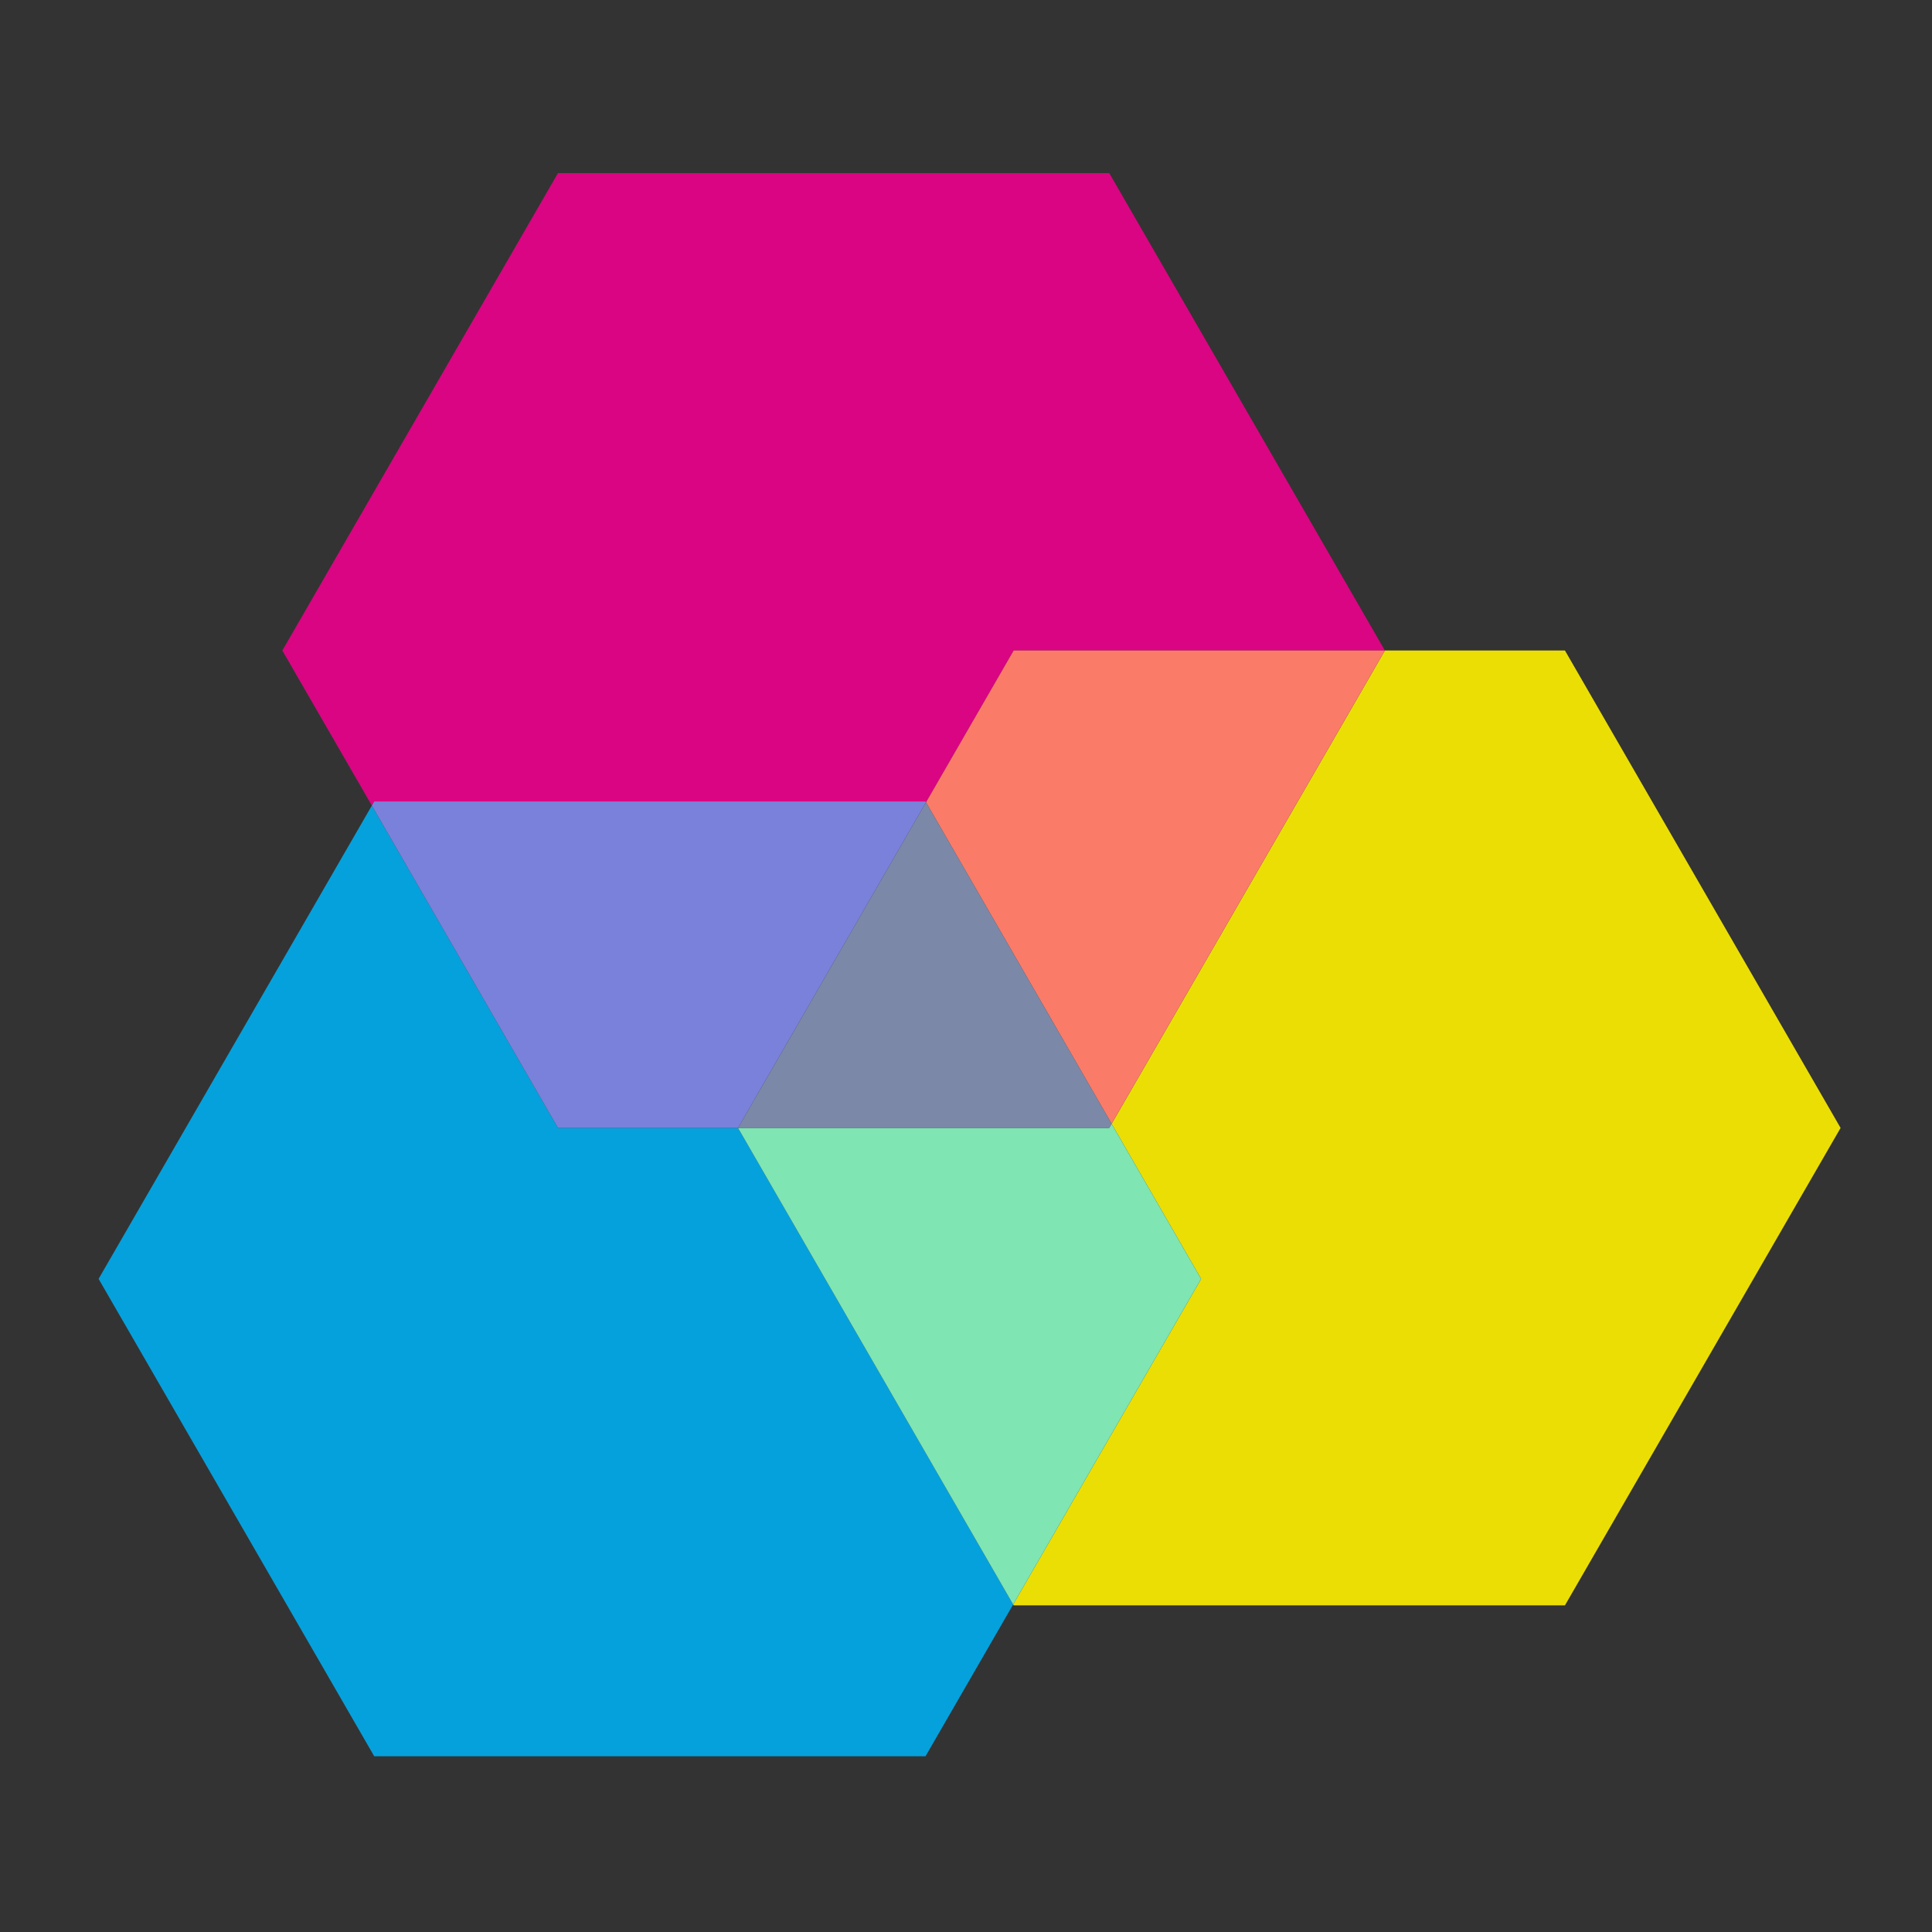 <?xml version="1.0" encoding="utf-8"?>
<!-- Generator: Adobe Illustrator 16.0.4, SVG Export Plug-In . SVG Version: 6.00 Build 0)  -->
<!DOCTYPE svg PUBLIC "-//W3C//DTD SVG 1.1//EN" "http://www.w3.org/Graphics/SVG/1.1/DTD/svg11.dtd">
<svg version="1.1" id="Layer_1" xmlns="http://www.w3.org/2000/svg" xmlns:xlink="http://www.w3.org/1999/xlink" x="0px" y="0px"
	 width="128px" height="128px" viewBox="0 0 128 128" enable-background="new 0 0 128 128" xml:space="preserve">
<rect x="0" y="0" width="128" height="128" fill="#333333" stroke="none"/>
<g>
	<polygon opacity="0.9" fill="#00ADEF" points="67.124,106.301 48.896,74.729 36.968,74.729 24.636,53.371 6.532,84.728 
		24.794,116.358 61.317,116.358 67.124,106.301 67.124,106.301 	"/>
	<polygon opacity="0.9" fill="#FFF100" points="103.682,43.098 91.752,43.098 73.648,74.455 79.579,84.728 67.124,106.301 
		67.158,106.359 103.682,106.359 121.944,74.729 	"/>
	<polygon opacity="0.9" fill="#00ADEF" points="67.124,106.301 67.124,106.301 79.579,84.728 	"/>
	<polygon opacity="0.9" fill="#FFF100" points="67.124,106.301 67.124,106.301 79.579,84.728 	"/>
	<polygon opacity="0.9" fill="#EC008B" points="61.317,53.097 61.351,53.156 67.158,43.098 91.752,43.098 73.49,11.468 
		36.968,11.468 18.705,43.098 24.636,53.371 24.794,53.097 	"/>
	<polygon opacity="0.9" fill="#00ADEF" points="61.351,53.156 61.317,53.097 61.351,53.156 	"/>
	<polygon opacity="0.9" fill="#EC008B" points="61.351,53.156 61.317,53.097 61.351,53.156 	"/>
	<polygon opacity="0.9" fill="#00ADEF" points="24.636,53.371 24.794,53.097 24.636,53.371 36.968,74.729 	"/>
	<polygon opacity="0.9" fill="#EC008B" points="24.636,53.371 24.794,53.097 24.636,53.371 36.968,74.729 	"/>
	<polygon opacity="0.9" fill="#FFF100" points="73.648,74.455 91.752,43.098 73.648,74.455 	"/>
	<polygon opacity="0.9" fill="#EC008B" points="73.648,74.455 91.752,43.098 73.648,74.455 	"/>
	<polygon fill="#FA7B68" points="67.158,43.098 61.351,53.156 61.351,53.156 	"/>
	<rect x="61.351" y="53.156" fill="#FA7B68" width="0" height="0"/>
	<polygon fill="#FA7B68" points="61.351,53.156 68.008,64.685 73.648,74.455 91.752,43.098 67.158,43.098 	"/>
	<polygon fill="#FA7B68" points="68.008,64.685 61.351,53.156 61.351,53.156 	"/>
	
		<rect x="39.783" y="90.515" transform="matrix(-0.5 -0.866 0.866 -0.5 8.627 186.011)" fill="#7FE5B3" width="36.455" height="0"/>
	<polygon fill="#7FE5B3" points="79.579,84.728 73.648,74.455 73.648,74.455 	"/>
	<polygon fill="#7FE5B3" points="73.49,74.729 48.896,74.729 67.124,106.301 79.579,84.728 73.648,74.455 	"/>
	<rect x="73.648" y="74.455" fill="#7FE5B3" width="0" height="0"/>
	<polygon fill="#7FE5B3" points="73.648,74.455 73.648,74.455 73.49,74.729 	"/>
	<polygon fill="#7A81DA" points="61.351,53.156 61.317,53.097 24.794,53.097 24.636,53.371 36.968,74.729 48.896,74.729 
		48.896,74.729 	"/>
	<polygon fill="#7C88A8" points="61.351,53.156 48.896,74.729 61.351,53.156 	"/>
	<polygon fill="#7C88A8" points="48.896,74.729 48.896,74.729 48.896,74.729 	"/>
	<polygon fill="#7C88A8" points="73.648,74.455 68.008,64.685 73.648,74.455 	"/>
	<polygon fill="#7C88A8" points="48.896,74.729 48.896,74.729 73.49,74.729 73.648,74.455 68.008,64.685 61.351,53.156 	"/>
</g>
</svg>
